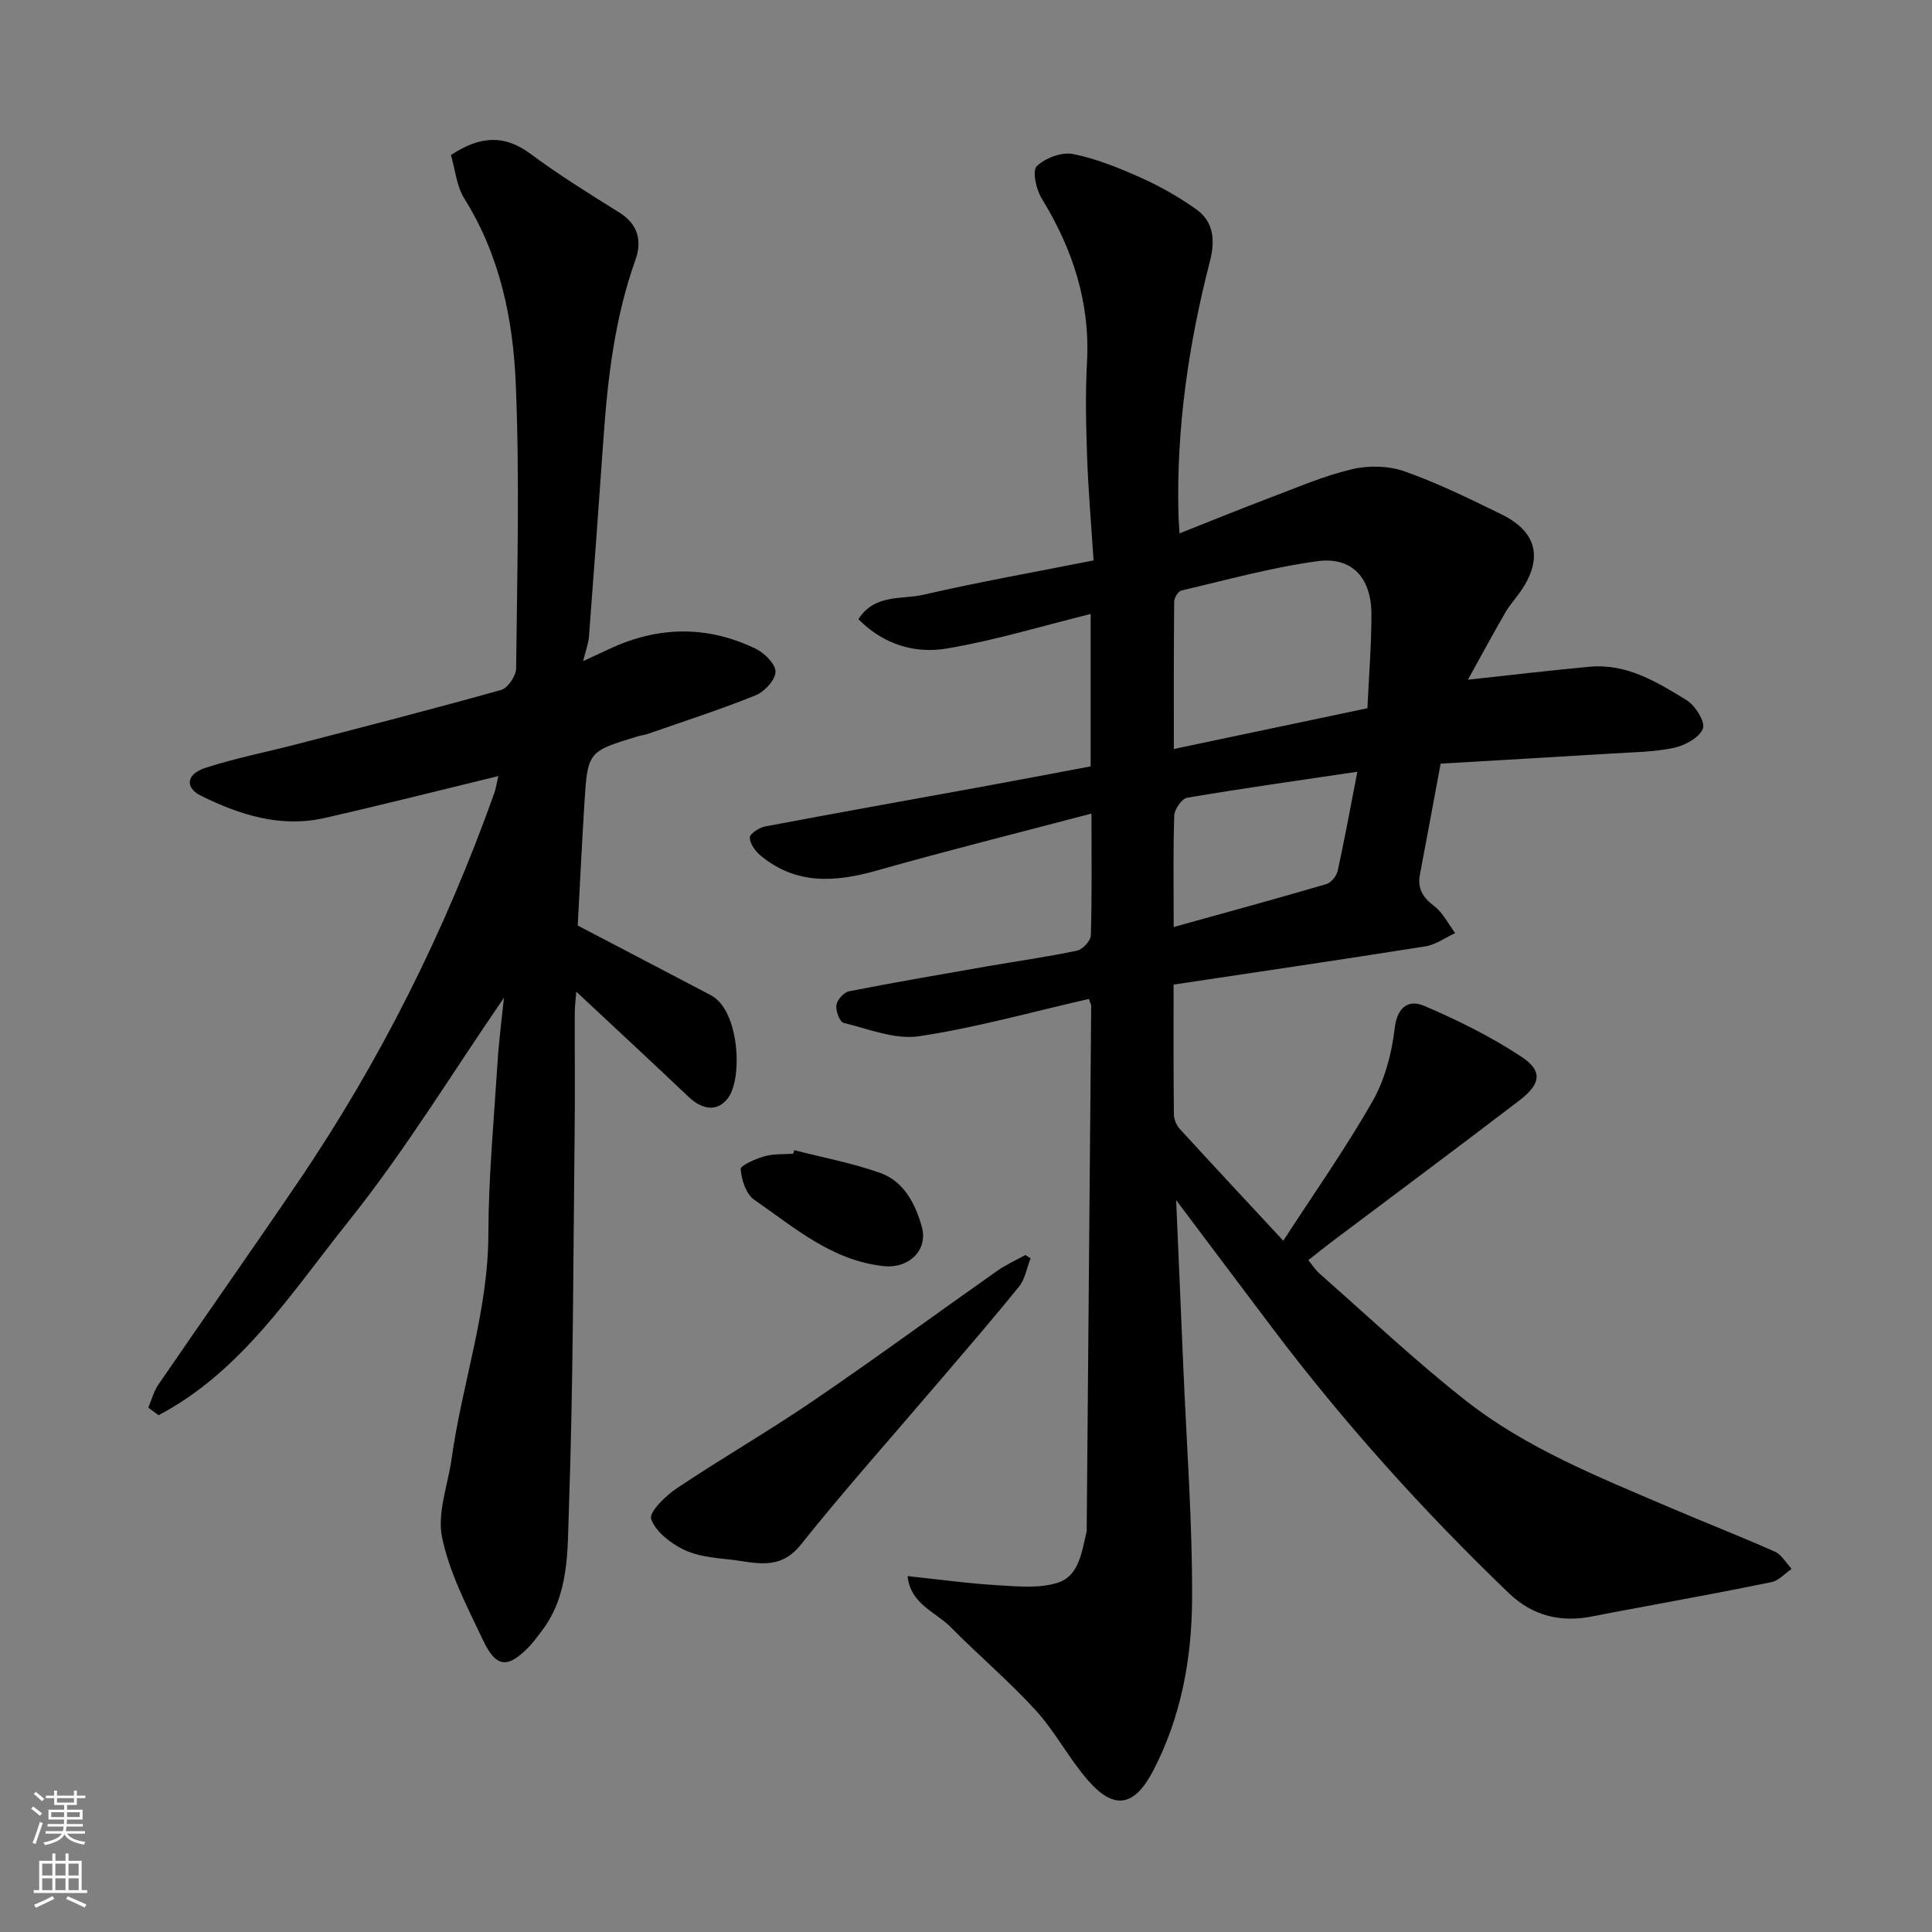 <svg enable-background="new 0 0 400 400" viewBox="0 0 400 400" xmlns="http://www.w3.org/2000/svg"><rect x="0" y="0" width="400" height="400" fill="#808080" stroke="none"/><g fill="#010000"><path d="m187.91 326.32c6.68.7 12.66 1.54 18.66 1.89 4.18.24 8.7.7 12.52-.56 4.38-1.45 4.88-6.47 5.89-10.57.04-.16.01-.33.01-.5.31-36.1.63-72.2.93-108.3 0-.31-.2-.63-.48-1.46-11.67 2.66-23.29 5.93-35.14 7.72-4.98.75-10.47-1.5-15.64-2.77-.81-.2-1.67-2.5-1.49-3.68.16-1.09 1.54-2.65 2.6-2.85 9.61-1.89 19.26-3.54 28.9-5.22 6.11-1.06 12.27-1.92 18.33-3.2 1.16-.25 2.81-2.04 2.85-3.16.24-8.13.13-16.27.13-25.22-15.23 4.01-29.89 7.67-44.42 11.79-8.64 2.45-16.78 3-24.12-3.12-1.08-.9-2.19-2.45-2.2-3.71-.01-.78 1.94-2.05 3.17-2.29 14.74-2.79 29.51-5.42 44.27-8.11 7.67-1.4 15.33-2.87 23.13-4.33 0-10.49 0-20.79 0-31.55-10.05 2.48-19.81 5.47-29.8 7.15-6.59 1.11-13.08-.82-18.29-6.07 3.38-5.29 8.96-4.02 13.44-5.06 11.42-2.63 22.98-4.68 35.25-7.11-.48-7.39-1.09-14.45-1.34-21.52-.23-6.49-.37-13.01-.02-19.49.68-12.44-2.98-23.51-9.4-33.97-1.14-1.85-1.96-5.7-1-6.64 1.75-1.7 5.16-2.98 7.5-2.52 4.87.96 9.61 2.91 14.18 4.96 3.96 1.78 7.81 3.97 11.35 6.49 3.66 2.61 3.91 6.53 2.83 10.71-4.44 17.25-7 34.75-6.52 52.61.03.99.11 1.97.22 3.77 6.47-2.56 12.56-5.05 18.72-7.38 5.62-2.12 11.2-4.54 17.01-5.91 3.43-.81 7.58-.71 10.88.46 6.89 2.44 13.52 5.69 20.1 8.92 7.34 3.61 8.58 9.14 3.91 15.91-1.02 1.48-2.27 2.82-3.16 4.37-2.68 4.65-5.23 9.37-7.76 13.93 8.55-.92 16.86-1.92 25.2-2.69 7.66-.71 13.94 3.16 20.05 6.9 1.81 1.1 3.94 4.5 3.41 5.9-.71 1.87-3.71 3.5-6 3.99-4.15.88-8.5.91-12.77 1.17-11.69.73-23.38 1.39-35.53 2.1-1.43 7.68-2.84 15.32-4.29 22.96-.55 2.92.61 4.76 2.96 6.54 1.81 1.38 2.92 3.69 4.34 5.59-2.05.94-4.02 2.4-6.16 2.74-17.24 2.74-34.52 5.27-52.14 7.92 0 9.32-.04 18.13.06 26.93.01 1.02.57 2.25 1.28 3.02 7.02 7.67 14.12 15.27 21.37 23.08 6.22-9.6 12.81-18.95 18.46-28.84 2.57-4.5 4.01-9.98 4.61-15.17.52-4.54 3.03-5.92 6.05-4.64 6.98 2.97 13.88 6.39 20.2 10.57 4.43 2.92 4.03 5.62-.43 9.03-12.85 9.83-25.85 19.48-38.78 29.21-1.57 1.18-3.09 2.42-4.93 3.86.76.92 1.46 2.02 2.4 2.85 10.01 8.81 19.73 18 30.2 26.23 12.54 9.86 27.37 15.75 41.92 21.99 7.33 3.15 14.78 6.04 22.07 9.28 1.41.63 2.33 2.35 3.48 3.57-1.39.94-2.66 2.43-4.18 2.74-9.42 1.96-18.9 3.65-28.35 5.44-2.88.54-5.77 1.05-8.65 1.64-6.58 1.35-12.47-.1-17.31-4.74-17.78-17.07-34.23-35.34-49.08-55.02-6.65-8.81-13.27-17.65-19.86-26.4.5 11.54 1 23.03 1.48 34.52.67 16.04 1.9 32.08 1.82 48.11-.06 12.25-2.26 24.38-8.07 35.52-3.85 7.38-8.03 8.22-13.46 2-3.96-4.53-6.78-10.07-10.83-14.51-5.52-6.05-11.82-11.37-17.58-17.2-3.16-3.21-8.38-4.8-8.96-10.6zm95.2-179.69c.3-6.62.83-13.04.83-19.45-.01-7.54-4-11.97-11.21-10.99-9.48 1.29-18.79 3.89-28.14 6.07-.66.15-1.48 1.5-1.49 2.3-.1 10.09-.07 20.17-.07 30.51 13.67-2.88 26.69-5.62 40.08-8.44zm-2.09 13.15c-12.14 1.8-23.71 3.43-35.22 5.38-1.11.19-2.63 2.37-2.68 3.67-.26 7.47-.12 14.95-.12 23.1 10.78-3 21.21-5.84 31.59-8.88.99-.29 2.13-1.68 2.36-2.75 1.43-6.48 2.62-13.02 4.07-20.52z"/><path d="m103.17 160.68c-12.63 3.06-24.28 6.02-35.99 8.68-9.09 2.06-17.53-.64-25.55-4.6-3.39-1.68-3.08-4.49.86-5.77 6.31-2.05 12.87-3.32 19.3-5 14.01-3.64 28.04-7.23 41.97-11.15 1.39-.39 3.09-2.91 3.1-4.46.21-19.66.75-39.36-.08-58.99-.56-13.34-3.27-26.5-10.63-38.25-1.63-2.61-1.91-6.06-2.79-9.04 6.06-3.99 11.06-4.28 16.5-.23 5.88 4.37 12.14 8.24 18.36 12.13 3.93 2.46 4.73 5.91 3.33 9.83-4.22 11.83-5.7 24.12-6.58 36.54-.97 13.8-1.97 27.61-3.03 41.41-.11 1.42-.65 2.81-1.21 5.1 2.22-1.03 3.83-1.77 5.43-2.52 10.1-4.74 20.27-4.9 30.31-.04 1.81.88 4.12 3.17 4.09 4.77-.03 1.69-2.27 4.12-4.09 4.86-7.38 2.97-14.97 5.42-22.49 8.04-.61.21-1.28.26-1.9.45-10.37 3.15-10.42 3.15-11.09 13.96-.55 8.91-.98 17.83-1.38 25.22 9.91 5.19 18.75 9.79 27.57 14.43 5.95 3.13 6.65 17.37 3.47 21.39-2.3 2.91-5.4 2.2-8.11-.37-7.57-7.19-15.23-14.28-23.23-21.76-.12 1.61-.3 2.99-.31 4.37-.03 8.33.07 16.67-.03 25-.29 25.94-.28 51.88-1.19 77.8-.3 8.6.12 17.85-5.77 25.39-.81 1.03-1.56 2.12-2.47 3.06-4.42 4.56-6.82 4.41-9.55-1.37-3.26-6.9-6.93-13.88-8.46-21.24-1.06-5.1 1.22-10.88 1.98-16.36 2.16-15.52 7.56-30.46 7.6-46.4.03-11.87 1.15-23.74 1.9-35.61.29-4.59.9-9.16 1.33-13.38-10.68 15.53-20.55 31.77-32.33 46.48-11.64 14.56-22.01 30.92-39.18 39.95-.71-.52-1.41-1.04-2.12-1.56.67-1.57 1.09-3.32 2.03-4.7 9.59-14 19.37-27.87 28.9-41.91 17.06-25.09 30.5-52.03 40.69-80.6.32-.85.43-1.78.84-3.55z"/><path d="m213.37 260.53c-.78 1.97-1.13 4.28-2.4 5.85-5.46 6.78-11.18 13.35-16.83 19.98-9.48 11.13-19.24 22.05-28.36 33.47-4.45 5.58-9.63 3.58-14.8 3.04-3.22-.34-6.67-.67-9.48-2.06-2.72-1.35-5.79-3.72-6.69-6.33-.48-1.38 2.98-4.79 5.29-6.33 9.32-6.24 19.07-11.85 28.33-18.17 12.81-8.73 25.31-17.91 37.99-26.84 1.83-1.29 3.91-2.22 5.88-3.31.34.23.71.47 1.07.7z"/><path d="m164.44 238.13c5.94 1.53 12.02 2.66 17.77 4.7 4.95 1.76 7.32 6.41 8.65 11.2 1.34 4.84-2.77 8.62-7.73 8.12-10.83-1.08-18.64-8-26.98-13.76-1.68-1.16-2.64-4.11-2.8-6.32-.06-.8 3.11-2.15 4.96-2.68 1.86-.54 3.93-.38 5.9-.52.08-.24.16-.49.23-.74z"/></g><path d="m6.44 374.46.42-.45c.65.47 1.27.95 1.85 1.44l-.45.49c-.65-.56-1.25-1.06-1.82-1.48m.93 7.33-.63-.26c.55-1.36 1.05-2.8 1.52-4.33.19.1.38.19.59.27-.46 1.29-.95 2.73-1.48 4.32m-.38-10.38.44-.42c.43.34 1.01.82 1.74 1.44l-.49.49c-.53-.51-1.09-1.01-1.69-1.51m2.5.35h1.72v-1.04h.59v1.04h3.52v-1.04h.59v1.04h1.75v.53h-1.75v1.42h-2.03v.97h3.22v2.03h-3.24c0 .35-.01.66-.03.93h3.32v.53h-3.37c-.03.27-.08.58-.15.94h3.96v.53h-3.71c.67.92 1.93 1.48 3.79 1.68-.13.24-.23.44-.29.59-2.13-.38-3.48-1.08-4.04-2.12-.43.97-1.77 1.72-4.03 2.23-.09-.19-.2-.37-.33-.55 2.1-.42 3.37-1.03 3.81-1.83h-3.36v-.53h3.58c.08-.29.13-.61.16-.94h-3.33v-.53h3.39c.02-.27.04-.58.04-.93h-3.23v-2.03h3.25v-.97h-2.07v-1.42h-1.73zm1.12 3.44v1h2.65c.01-.3.02-.44.01-.4v-.25-.35zm1.19-2h3.52v-.91h-3.52zm4.71 2h-2.63v.59c0 .15-.01.28-.01.4h2.64z" fill="#fafbfa"/><path d="m13.56 383.74h.63v1.52h2.72v6.07h1.13v.6h-11.06v-.6h1.13v-6.07h2.73v-1.52h.63v1.52h2.1v-1.52zm-2.69 8.83.38.56c-1.24.63-2.53 1.25-3.85 1.85-.1-.21-.21-.42-.34-.63 1.36-.55 2.63-1.15 3.81-1.78m-2.13-4.27h2.1v-2.45h-2.1zm0 3.04h2.1v-2.46h-2.1zm2.72-3.04h2.1v-2.45h-2.1zm0 3.04h2.1v-2.46h-2.1zm6.07 3.6c-1.41-.71-2.7-1.3-3.86-1.78l.35-.56c1.45.62 2.75 1.19 3.88 1.72zm-1.25-9.09h-2.1v2.45h2.1zm-2.09 5.49h2.1v-2.46h-2.1z" fill="#fafbfa"/></svg>